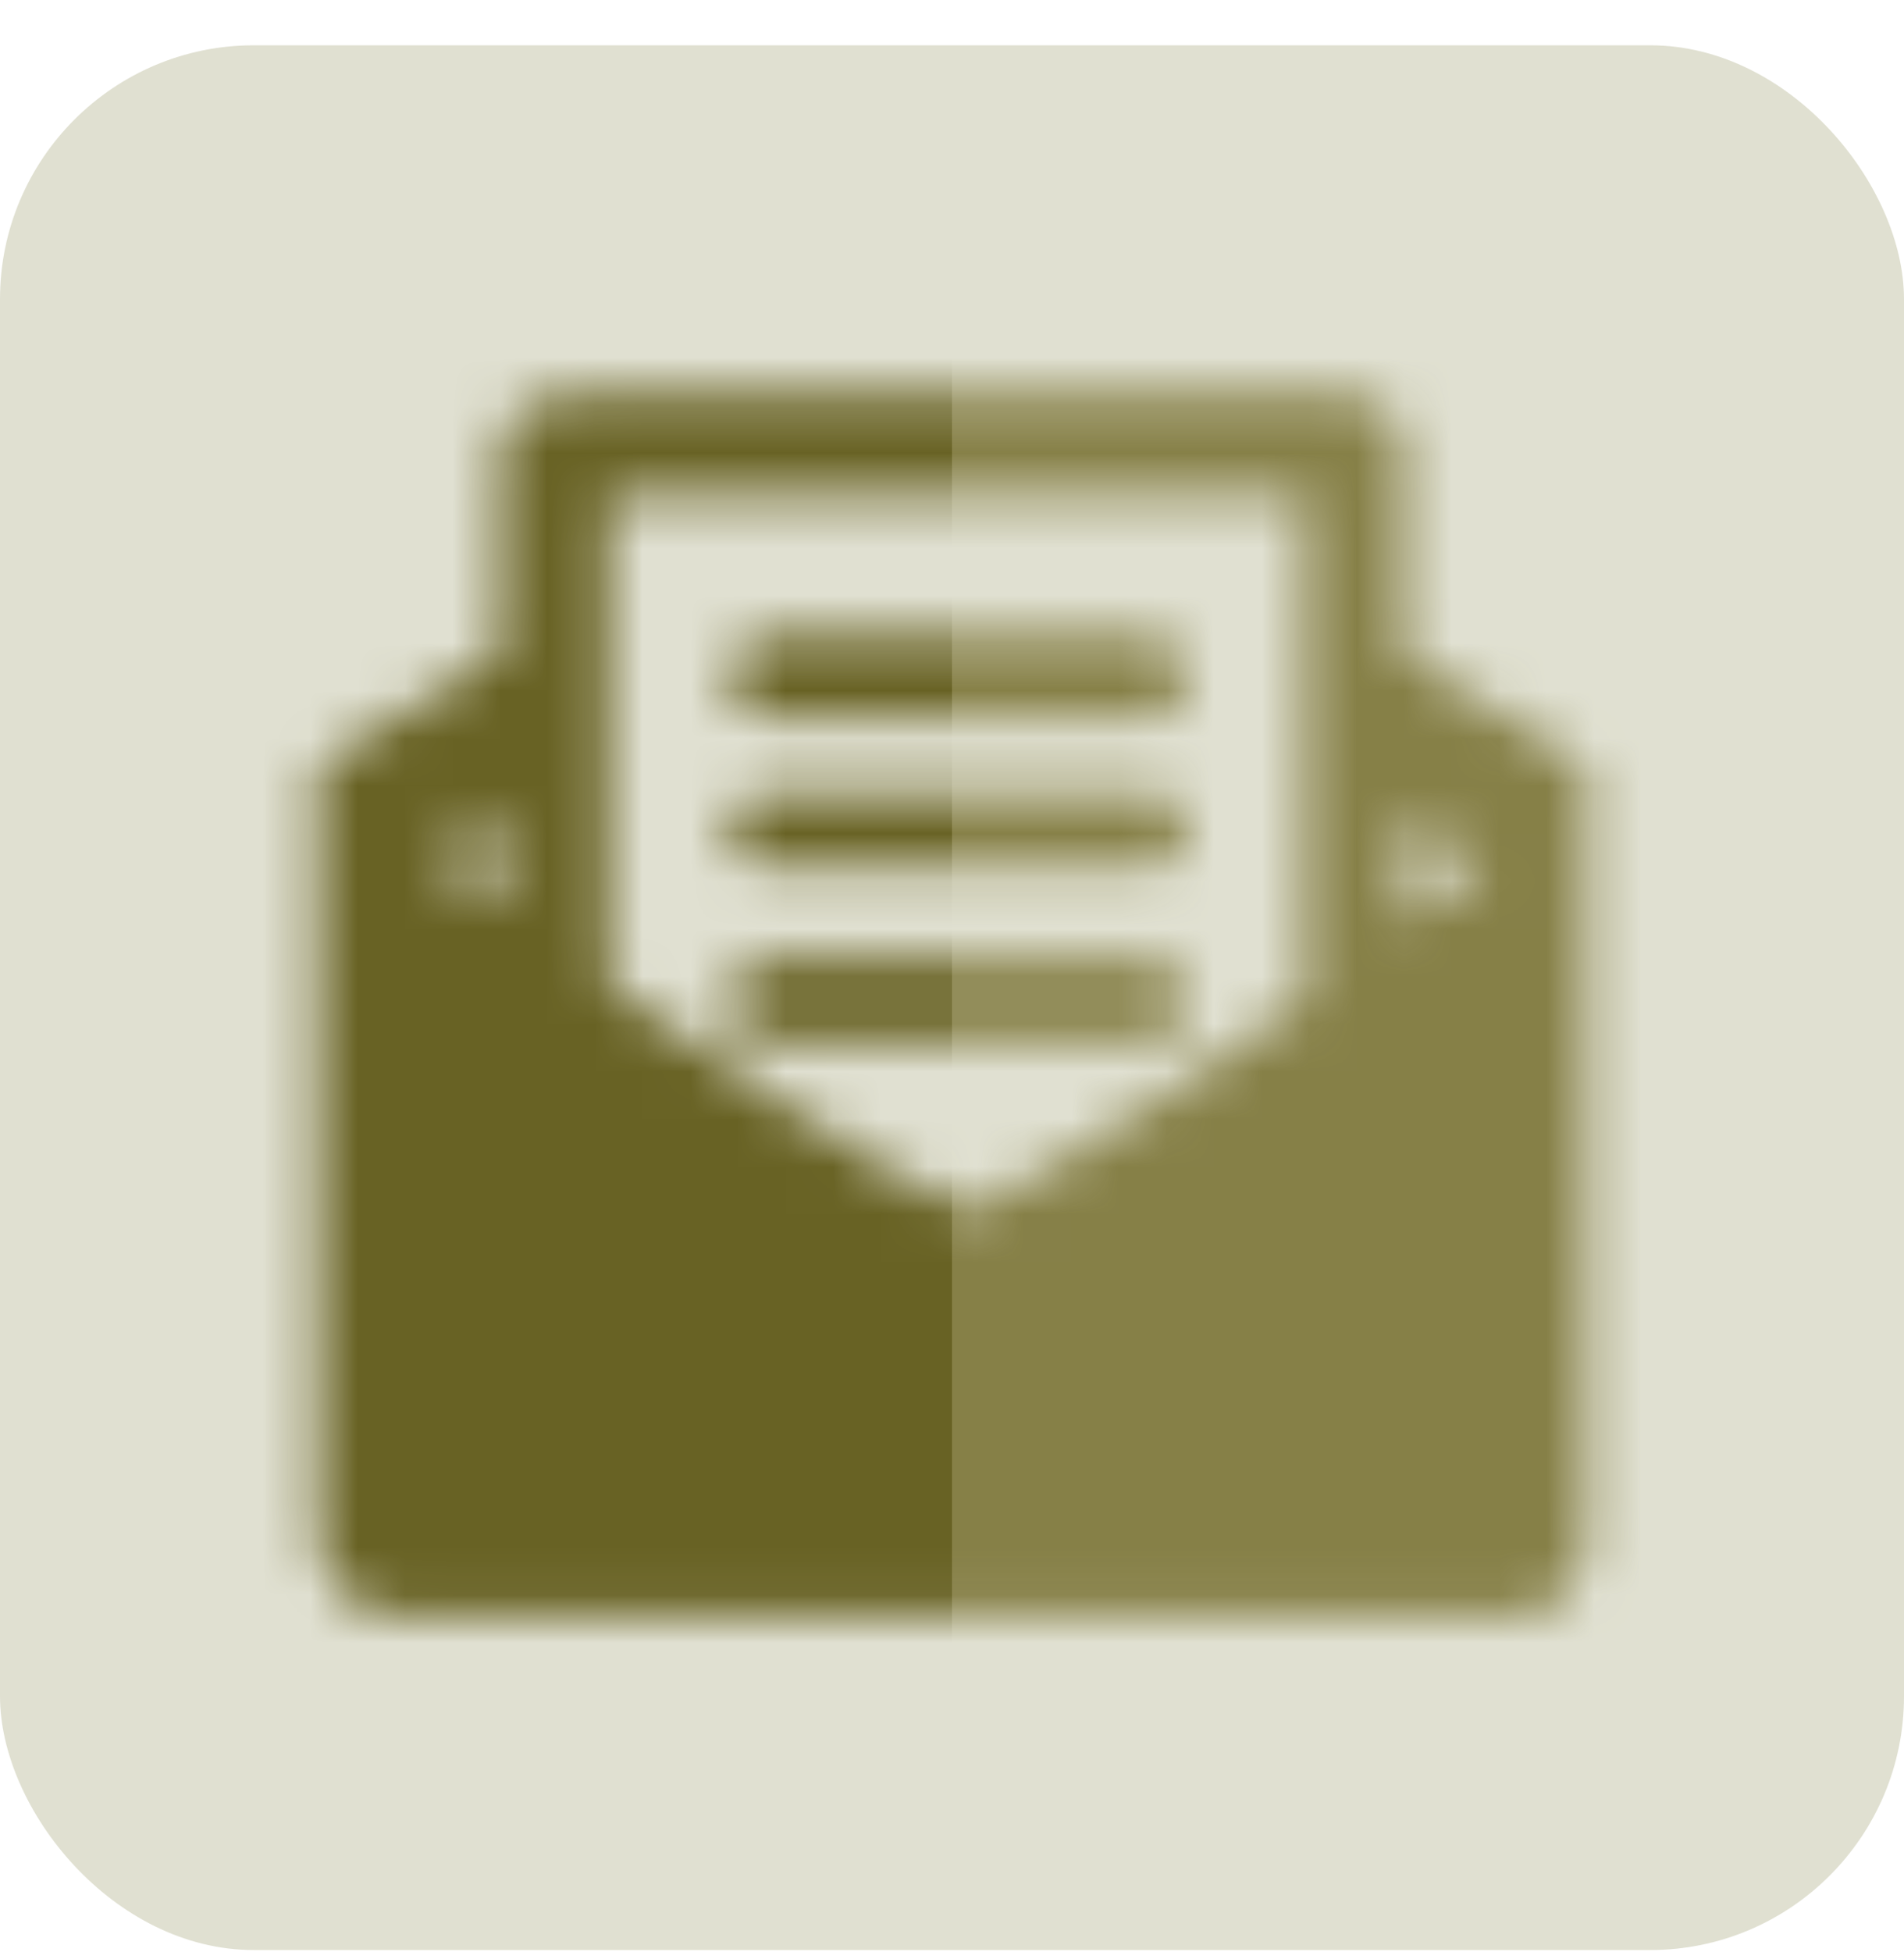 <svg width="40" height="41" viewBox="0 0 40 41" fill="none" xmlns="http://www.w3.org/2000/svg">
<rect y="0.951" width="40" height="40" rx="5.333" fill="#E0E0D1"/>
<mask id="mask0_271_4285" style="mask-type:alpha" maskUnits="userSpaceOnUse" x="6" y="8" width="28" height="26">
<path d="M16.074 15.081H24.189C24.619 15.081 24.969 14.641 24.969 14.209C24.969 13.777 24.619 13.338 24.189 13.338H16.074C15.643 13.338 15.293 13.777 15.293 14.209C15.293 14.641 15.643 15.081 16.074 15.081ZM16.074 18.218H24.189C24.619 18.218 24.969 17.866 24.969 17.434C24.969 17.002 24.619 16.649 24.189 16.649H16.074C15.643 16.649 15.293 17.002 15.293 17.434C15.293 17.866 15.643 18.218 16.074 18.218ZM16.074 21.879H24.189C24.619 21.879 24.969 21.439 24.969 21.007C24.969 20.575 24.619 20.135 24.189 20.135H16.074C15.643 20.135 15.293 20.575 15.293 21.007C15.293 21.439 15.643 21.879 16.074 21.879ZM29.498 13.736V9.489C29.498 8.587 28.936 8.284 27.952 8.284H12.382C11.372 8.284 10.501 8.6 10.501 9.489V13.727L6.667 16.088V32.282C6.667 33.014 7.429 33.905 8.161 33.905H32.06C32.793 33.905 33.333 33.014 33.333 32.282V16.088L29.498 13.736ZM10.502 19.055L9.097 18.008L10.502 17.169V19.055ZM27.408 21.017C27.408 21.017 21.111 25.398 20.322 25.398C19.533 25.398 12.768 20.684 12.768 20.684V10.375H27.409V21.017H27.408ZM29.5 19.391V17.172L31.154 18.16L29.5 19.392V19.391Z" fill="#868047"/>
</mask>
<g mask="url(#mask0_271_4285)">
<rect x="4" y="4.284" width="16" height="31.333" fill="#686224"/>
<rect x="20" y="4.284" width="16" height="31.333" fill="#868047"/>
</g>
</svg>
